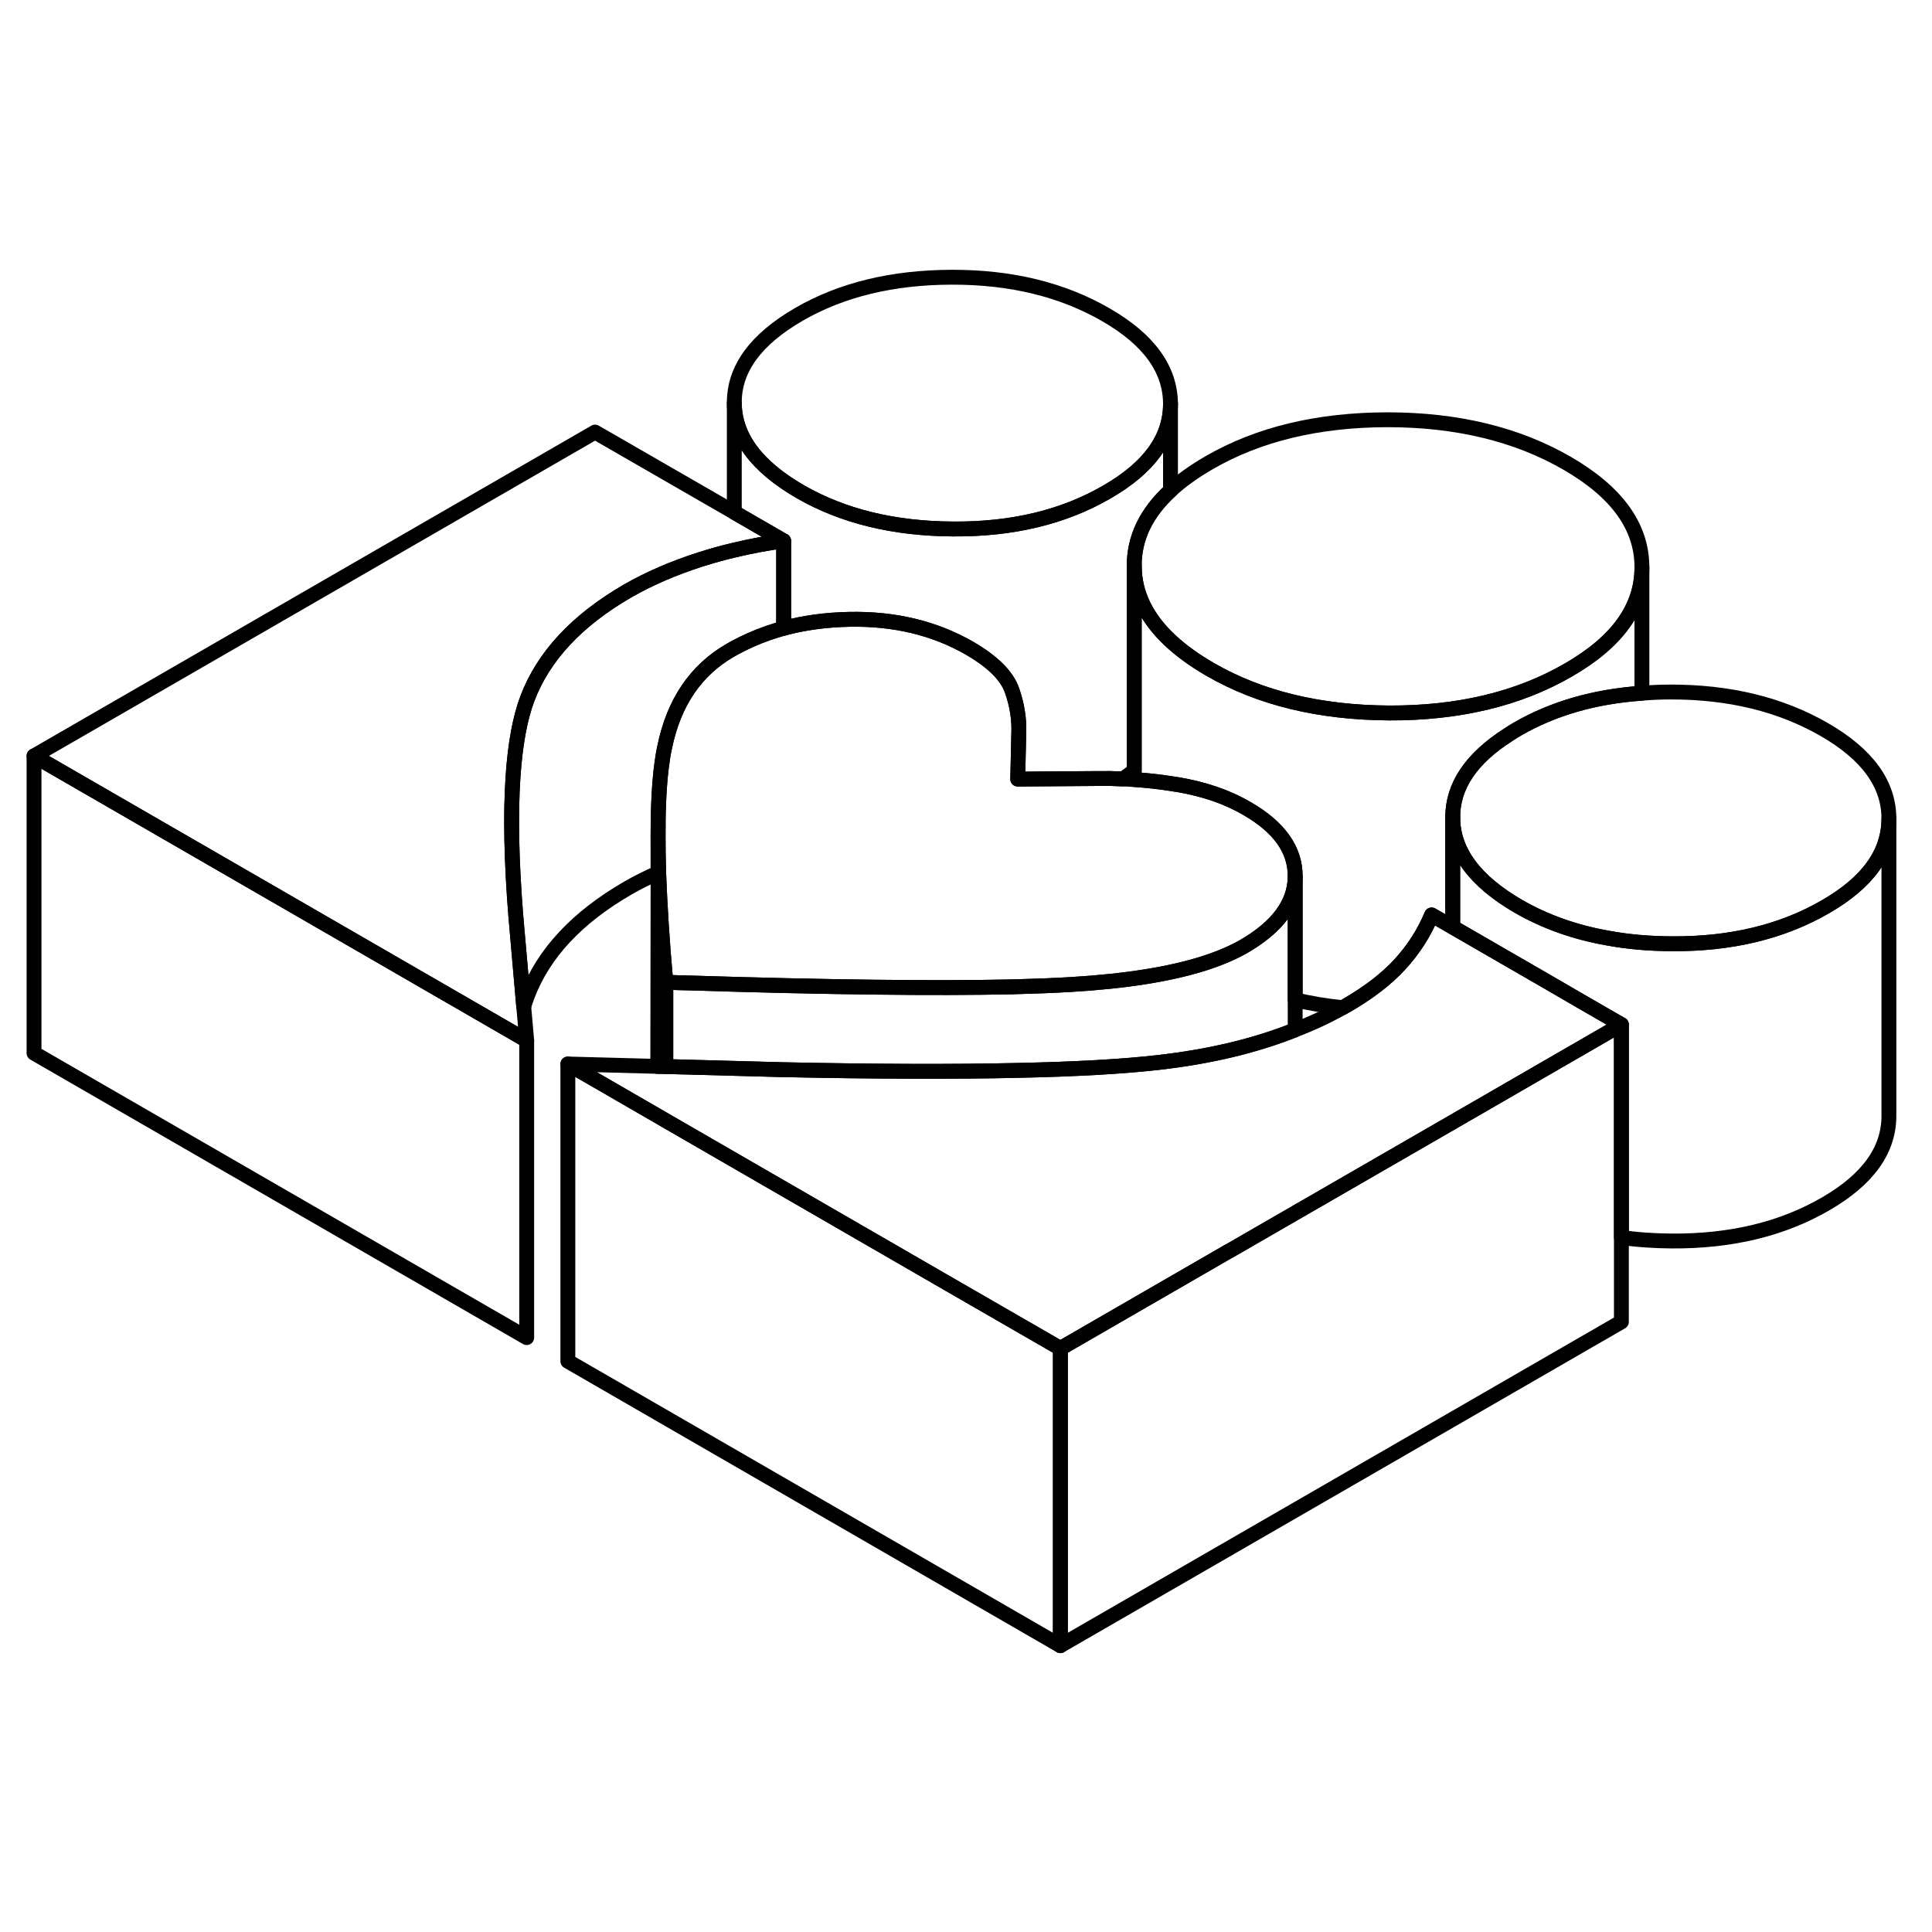 <svg width="24" height="24" viewBox="0 0 130 97" fill="none" xmlns="http://www.w3.org/2000/svg" stroke-width="1px" stroke-linecap="round" stroke-linejoin="round">
    <path d="M44.28 39.674V42.234C44.28 42.234 44.31 42.214 44.32 42.214C44.29 41.314 44.28 40.464 44.28 39.674Z" stroke="currentColor" stroke-linejoin="round"/>
    <path d="M127.1 38.584V58.564C127.11 60.884 125.69 62.864 122.83 64.514C119.91 66.204 116.46 67.034 112.47 67.004C111.3 66.994 110.18 66.924 109.1 66.764V52.444L106.31 50.834L103.88 49.424L97.75 45.884V38.514C97.76 40.794 99.24 42.784 102.17 44.484C103.96 45.514 105.97 46.234 108.2 46.624C109.54 46.874 110.97 46.994 112.47 47.004C116.46 47.034 119.91 46.204 122.83 44.514C125.68 42.874 127.1 40.894 127.1 38.584Z" stroke="currentColor" stroke-linejoin="round"/>
    <path d="M74.42 4.684C71.48 2.984 68.02 2.144 64.04 2.154C60.05 2.164 56.63 2.994 53.77 4.644C50.85 6.334 49.4 8.314 49.41 10.604C49.42 12.884 50.9 14.874 53.83 16.574C56.71 18.234 60.14 19.074 64.13 19.094C68.12 19.124 71.57 18.294 74.48 16.604C77.33 14.964 78.76 12.984 78.76 10.674V10.654C78.74 8.334 77.3 6.344 74.42 4.684Z" stroke="currentColor" stroke-linejoin="round"/>
    <path d="M87.15 42.494C87.13 44.294 85.97 45.864 83.69 47.184C82.94 47.614 82.06 47.984 81.04 48.314C78.76 49.044 75.77 49.524 72.08 49.744C70.92 49.814 69.59 49.864 68.07 49.904C62.92 50.014 55.721 49.934 46.471 49.644C45.92 49.634 45.36 49.614 44.8 49.594C44.55 46.834 44.4 44.364 44.32 42.214C44.29 41.314 44.28 40.464 44.28 39.674C44.28 37.894 44.35 36.384 44.501 35.144C44.56 34.654 44.63 34.204 44.721 33.794C45.331 30.784 46.81 28.594 49.16 27.244C49.24 27.194 49.32 27.154 49.41 27.104C50.14 26.704 50.91 26.364 51.721 26.084C52.05 25.974 52.38 25.864 52.73 25.774C54.1 25.404 55.58 25.204 57.15 25.174C60.19 25.114 62.891 25.764 65.251 27.124C66.8 28.024 67.75 28.964 68.1 29.964C68.27 30.464 68.4 30.954 68.471 31.444C68.55 31.924 68.57 32.414 68.55 32.894L68.481 35.924L73.9 35.884C74.45 35.874 75.01 35.884 75.56 35.914C75.81 35.924 76.07 35.934 76.32 35.954C77.23 36.014 78.13 36.114 79.03 36.264L79.24 36.294C81.02 36.594 82.57 37.124 83.89 37.894C86.08 39.154 87.17 40.684 87.15 42.494Z" stroke="currentColor" stroke-linejoin="round"/>
    <path d="M127.1 38.564V38.584C127.1 40.894 125.68 42.874 122.83 44.514C119.91 46.204 116.46 47.034 112.47 47.004C110.97 46.994 109.54 46.874 108.2 46.624C105.97 46.234 103.96 45.514 102.17 44.484C99.24 42.784 97.76 40.794 97.75 38.514C97.74 36.394 98.99 34.534 101.5 32.934C101.69 32.804 101.9 32.674 102.11 32.554C104.5 31.174 107.29 30.364 110.48 30.144C111.1 30.094 111.73 30.064 112.38 30.064C116.37 30.054 119.83 30.904 122.76 32.594C125.64 34.254 127.09 36.244 127.1 38.564Z" stroke="currentColor" stroke-linejoin="round"/>
    <path d="M35.44 53.504V73.504L2.29 54.364V34.364L19.61 44.364L34.81 53.144L35.44 53.504Z" stroke="currentColor" stroke-linejoin="round"/>
    <path d="M52.73 19.894C51.6 20.044 50.49 20.254 49.41 20.514C48.62 20.694 47.86 20.914 47.1 21.154C45.3 21.734 43.68 22.434 42.25 23.254C38.82 25.234 36.57 27.654 35.49 30.494C34.99 31.814 34.67 33.564 34.52 35.754C34.35 38.304 34.41 41.434 34.71 45.154L35.24 51.234L35.44 53.504L34.81 53.144L19.61 44.364L2.29 34.364L40.04 12.574L49.41 17.974L52.73 19.894Z" stroke="currentColor" stroke-linejoin="round"/>
    <path d="M110.481 21.644V21.694C110.481 24.384 108.83 26.684 105.53 28.584C102.16 30.534 98.13 31.494 93.451 31.474C88.781 31.444 84.77 30.474 81.43 28.544C80.38 27.934 79.49 27.294 78.76 26.614C77.14 25.104 76.33 23.434 76.32 21.584C76.31 19.704 77.12 18.014 78.76 16.504C79.47 15.844 80.34 15.224 81.36 14.634C84.68 12.714 88.67 11.754 93.35 11.744C98.02 11.744 102.061 12.714 105.451 14.674C108.791 16.604 110.471 18.924 110.481 21.644Z" stroke="currentColor" stroke-linejoin="round"/>
    <path d="M52.73 19.894V25.774C52.38 25.864 52.05 25.974 51.72 26.084C50.91 26.364 50.14 26.704 49.41 27.104C49.32 27.154 49.24 27.194 49.16 27.244C46.81 28.594 45.33 30.784 44.72 33.794C44.63 34.204 44.56 34.654 44.5 35.144C44.35 36.384 44.279 37.894 44.279 39.674V42.234C43.569 42.544 42.89 42.884 42.25 43.254C38.82 45.234 36.57 47.654 35.49 50.494C35.4 50.724 35.32 50.974 35.24 51.234L34.71 45.154C34.41 41.434 34.349 38.304 34.52 35.754C34.669 33.564 34.99 31.814 35.49 30.494C36.57 27.654 38.82 25.234 42.25 23.254C43.68 22.434 45.3 21.734 47.099 21.154C47.859 20.914 48.62 20.694 49.41 20.514C50.49 20.254 51.6 20.044 52.73 19.894Z" stroke="currentColor" stroke-linejoin="round"/>
    <path d="M78.76 10.674V16.504C77.12 18.014 76.31 19.704 76.32 21.584V35.334C76.09 35.534 75.83 35.724 75.56 35.914C75.01 35.884 74.45 35.874 73.9 35.884L68.48 35.924L68.55 32.894C68.57 32.414 68.55 31.924 68.47 31.444C68.4 30.954 68.27 30.464 68.1 29.964C67.75 28.964 66.8 28.024 65.25 27.124C62.89 25.764 60.19 25.114 57.15 25.174C55.58 25.204 54.1 25.404 52.73 25.774V19.894L49.41 17.974V10.604C49.42 12.884 50.9 14.874 53.83 16.574C56.71 18.234 60.14 19.074 64.13 19.094C68.12 19.124 71.57 18.294 74.48 16.604C77.33 14.964 78.76 12.984 78.76 10.674Z" stroke="currentColor" stroke-linejoin="round"/>
    <path d="M78.76 10.674V10.654" stroke="currentColor" stroke-linejoin="round"/>
    <path d="M110.48 21.694V30.144C107.29 30.364 104.5 31.174 102.11 32.554C101.9 32.674 101.69 32.804 101.5 32.934C98.99 34.534 97.74 36.394 97.751 38.514V45.884L96.33 45.064C95.82 46.294 95.1 47.404 94.19 48.394C93.28 49.384 92.08 50.304 90.59 51.164C90.51 51.214 90.42 51.264 90.34 51.304C89.23 51.194 88.17 51.014 87.15 50.774V42.494C87.17 40.684 86.08 39.154 83.89 37.894C82.57 37.124 81.02 36.594 79.24 36.294L79.03 36.264C78.13 36.114 77.23 36.014 76.32 35.954V21.584C76.33 23.434 77.14 25.104 78.76 26.614C79.49 27.294 80.38 27.934 81.43 28.544C84.77 30.474 88.78 31.444 93.45 31.474C98.13 31.494 102.16 30.534 105.53 28.584C108.83 26.684 110.48 24.384 110.48 21.694Z" stroke="currentColor" stroke-linejoin="round"/>
    <path d="M109.1 52.444L97.78 58.984L84.66 66.554L82.72 67.674H82.7L71.35 74.234L63.93 69.954L44.8 58.904L44.29 58.604L44.25 58.584L38.21 55.094L44.26 55.254H44.49L44.8 55.264L52.58 55.474C58.84 55.604 64.14 55.624 68.49 55.524C72.4 55.444 75.54 55.264 77.92 54.994C81.37 54.604 84.45 53.874 87.15 52.794C88.28 52.364 89.34 51.864 90.34 51.304C90.42 51.264 90.51 51.214 90.59 51.164C92.08 50.304 93.28 49.384 94.19 48.394C95.1 47.404 95.82 46.294 96.33 45.064L97.75 45.884L103.88 49.424L106.31 50.834L109.1 52.444Z" stroke="currentColor" stroke-linejoin="round"/>
    <path d="M109.1 52.444V72.444L71.35 94.234V74.234L82.7 67.684L82.72 67.674L84.66 66.554L97.779 58.984L109.1 52.444Z" stroke="currentColor" stroke-linejoin="round"/>
    <path d="M71.35 74.234V94.234L38.21 75.094V55.094L44.25 58.584L44.29 58.604L44.8 58.904L63.93 69.954L71.35 74.234Z" stroke="currentColor" stroke-linejoin="round"/>
    <path d="M87.15 42.494V52.794C84.45 53.874 81.37 54.604 77.92 54.994C75.54 55.264 72.4 55.444 68.49 55.524C64.14 55.624 58.84 55.604 52.58 55.474L44.8 55.264V49.594C45.36 49.614 45.92 49.634 46.47 49.644C55.72 49.934 62.92 50.014 68.07 49.904C69.59 49.864 70.92 49.814 72.08 49.744C75.77 49.524 78.76 49.044 81.04 48.314C82.06 47.984 82.94 47.614 83.69 47.184C85.97 45.864 87.13 44.294 87.15 42.494Z" stroke="currentColor" stroke-linejoin="round"/>
    <path d="M44.8 49.594V55.264H44.26L44.28 42.234C44.29 42.224 44.31 42.214 44.32 42.214C44.4 44.364 44.55 46.834 44.8 49.594Z" stroke="currentColor" stroke-linejoin="round"/>
    <path d="M44.28 39.674V38.984" stroke="currentColor" stroke-linejoin="round"/>
</svg>